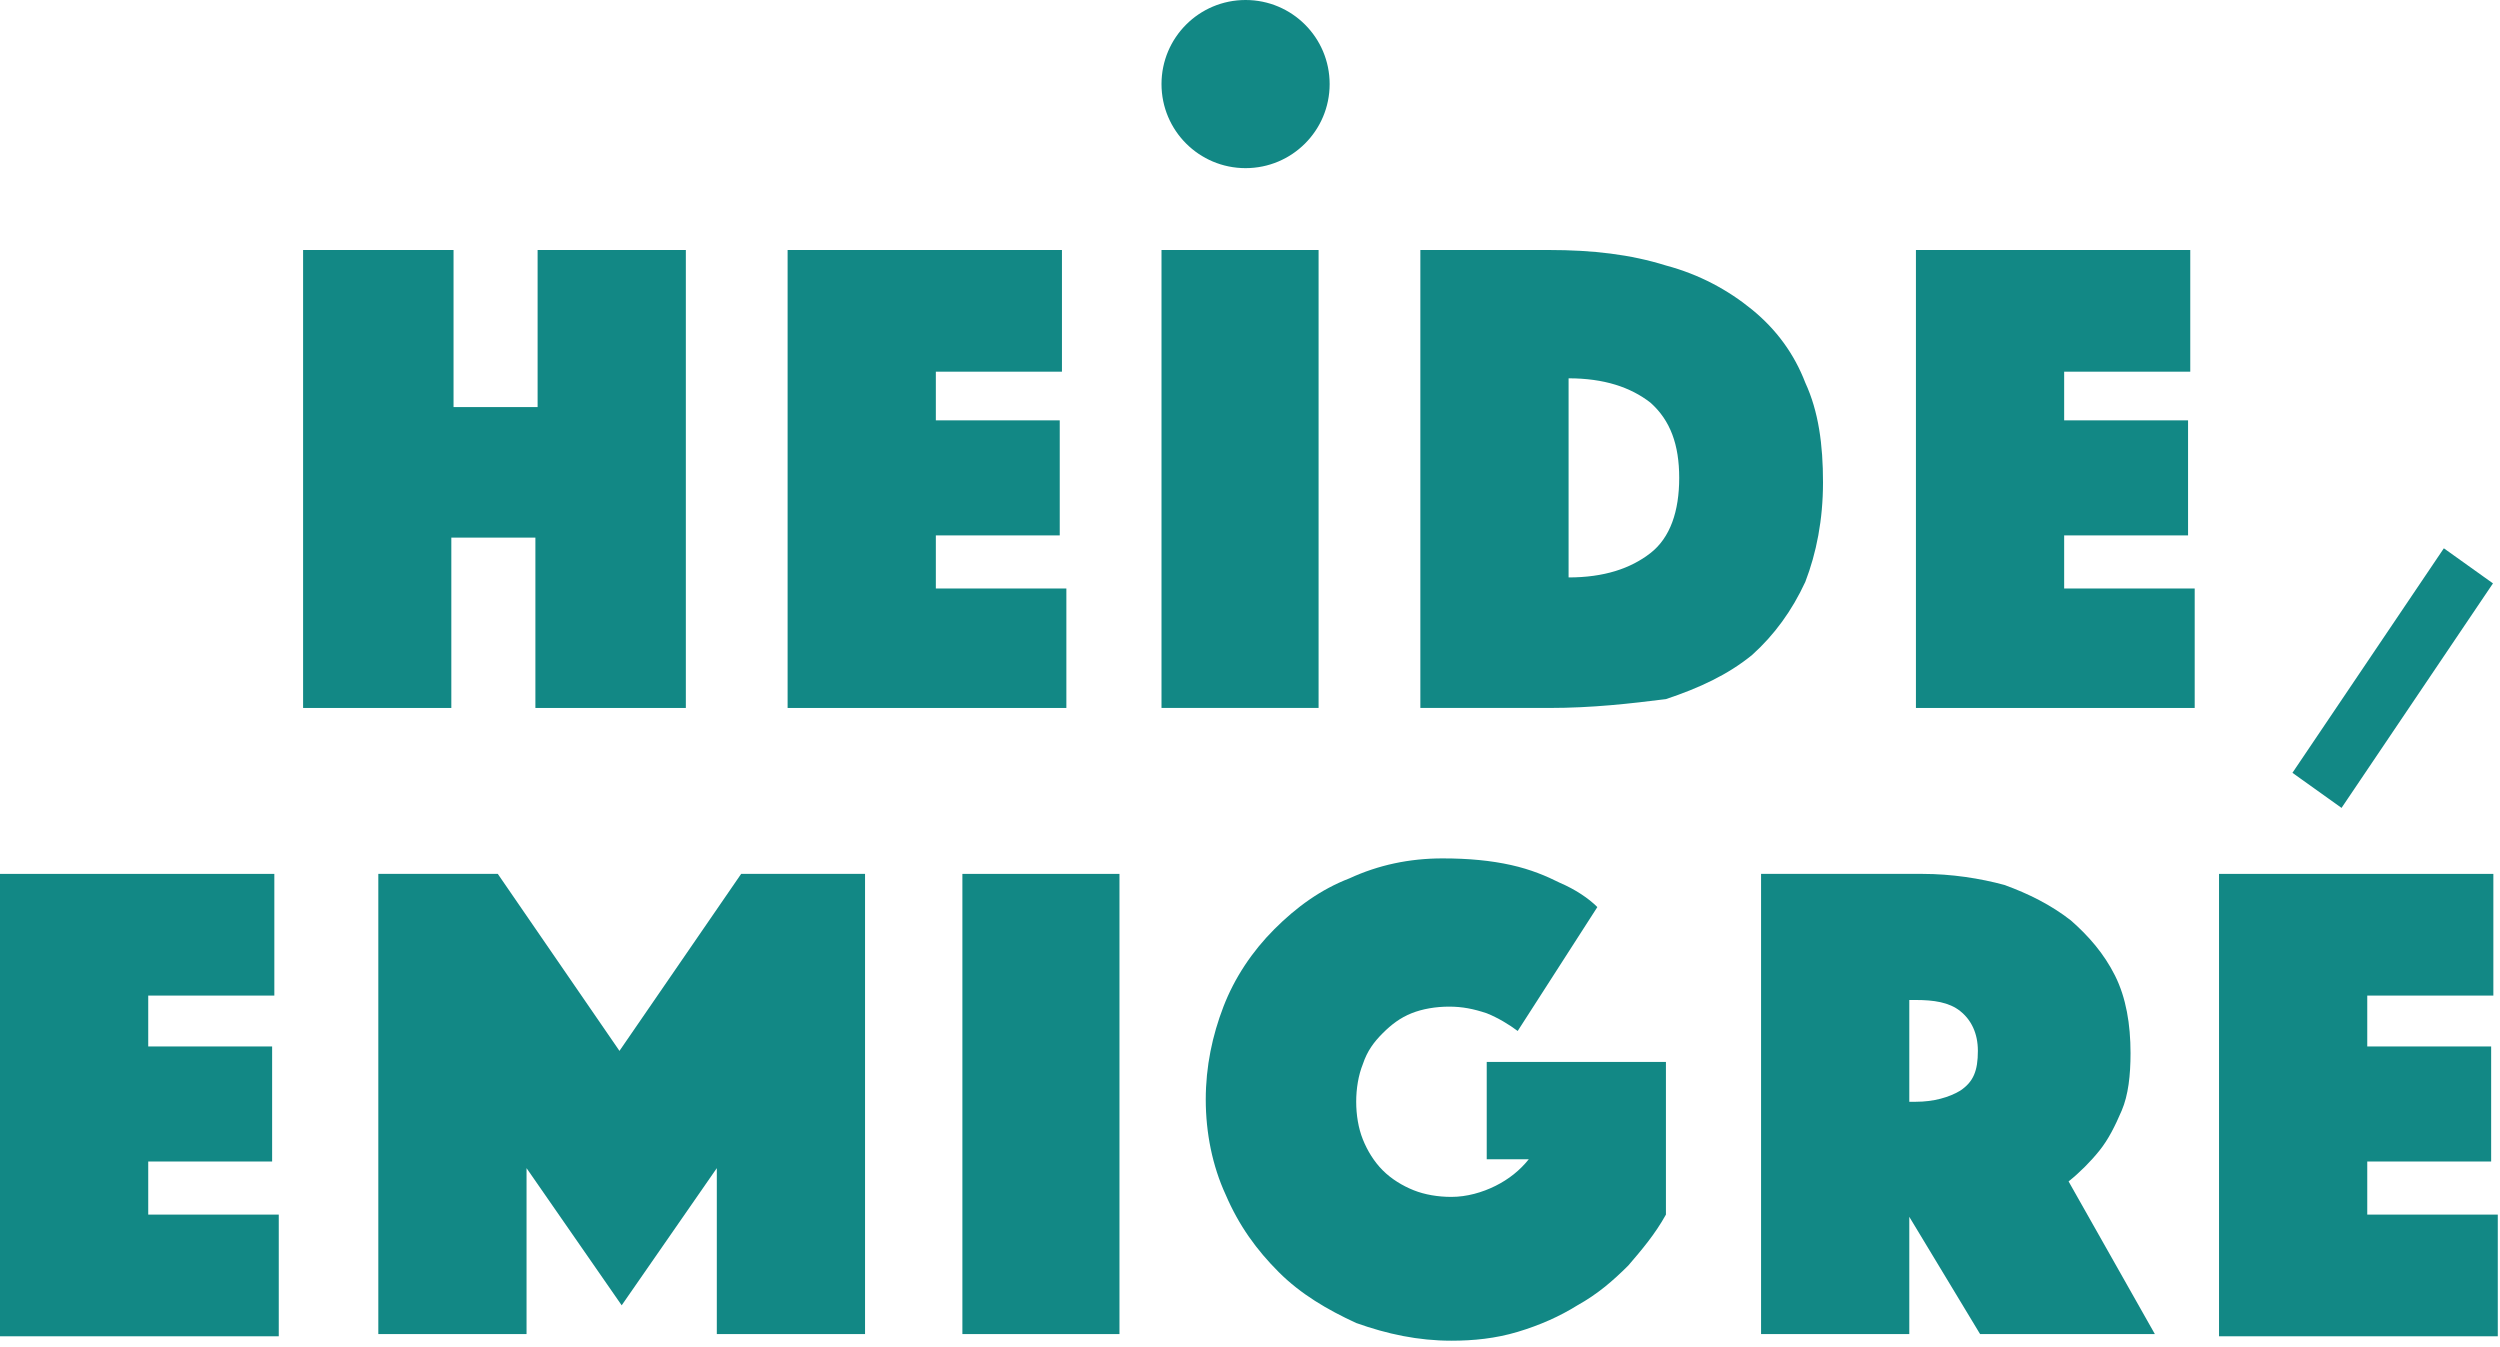 <?xml version="1.0" encoding="utf-8"?>
<!-- Generator: Adobe Illustrator 22.1.0, SVG Export Plug-In . SVG Version: 6.00 Build 0)  -->
<svg version="1.1" id="Layer_1" xmlns="http://www.w3.org/2000/svg" xmlns:xlink="http://www.w3.org/1999/xlink" x="0px" y="0px"
	 viewBox="0 0 113 60.9" style="enable-background:new 0 0 113 60.9;" xml:space="preserve">
<style type="text/css">
	.st0{fill:#128885;}
	.st1{fill:#128885;stroke:#128885;stroke-width:1.867;stroke-miterlimit:10;}
</style>
<g>
	<g>
		<g>
			<path class="st0" d="M13.8,11.3h6.7v7.1h3.8v-7.1H31V32h-6.8v-7.7h-3.8V32h-6.7V11.3z"/>
			<path class="st0" d="M35.6,11.3H48v5.5h-5.7V19h5.6v5.2h-5.6v2.4h5.9V32H35.6V11.3z"/>
			<path class="st0" d="M52.5,11.3h7.1V32h-7.1V11.3z"/>
			<path class="st0" d="M64.2,32V11.3H70c2,0,3.7,0.2,5.3,0.7c1.5,0.4,2.8,1.1,3.9,2c1.1,0.9,1.9,2,2.4,3.3c0.6,1.3,0.8,2.8,0.8,4.5
				c0,1.7-0.3,3.2-0.8,4.5c-0.6,1.3-1.4,2.4-2.4,3.3c-1.1,0.9-2.4,1.5-3.9,2C73.7,31.8,72,32,70,32H64.2z M70.9,26.1
				c1.6,0,2.8-0.4,3.7-1.1c0.9-0.7,1.3-1.9,1.3-3.4c0-1.5-0.4-2.6-1.3-3.4c-0.9-0.7-2.1-1.1-3.7-1.1V26.1z"/>
			<path class="st0" d="M86.6,11.3H99v5.5h-5.7V19h5.6v5.2h-5.6v2.4h5.9V32H86.6V11.3z"/>
			<path class="st0" d="M0,39.5h12.4V45H6.7v2.3h5.6v5.2H6.7v2.4h5.9v5.5H0V39.5z"/>
			<path class="st0" d="M16.9,39.5h5.6l5.5,8l5.5-8h5.6v20.8h-6.7v-7.5l-4.3,6.2l-4.3-6.2v7.5h-6.7V39.5z"/>
			<path class="st0" d="M43.5,39.5h7.1v20.8h-7.1V39.5z"/>
			<path class="st0" d="M68.6,46.6c-0.4-0.3-0.9-0.6-1.4-0.8c-0.6-0.2-1.1-0.3-1.7-0.3c-0.6,0-1.2,0.1-1.7,0.3
				c-0.5,0.2-0.9,0.5-1.3,0.9c-0.4,0.4-0.7,0.8-0.9,1.4c-0.2,0.5-0.3,1.1-0.3,1.7c0,0.6,0.1,1.2,0.3,1.7c0.2,0.5,0.5,1,0.9,1.4
				c0.4,0.4,0.9,0.7,1.4,0.9c0.5,0.2,1.1,0.3,1.7,0.3c0.7,0,1.4-0.2,2-0.5c0.6-0.3,1.1-0.7,1.5-1.2h-1.9v-4.4h8.1v6.9
				c-0.5,0.9-1.1,1.6-1.7,2.3c-0.7,0.7-1.4,1.3-2.3,1.8c-0.8,0.5-1.7,0.9-2.7,1.2c-1,0.3-2,0.4-3,0.4c-1.5,0-2.9-0.3-4.3-0.8
				c-1.3-0.6-2.5-1.3-3.5-2.3c-1-1-1.8-2.1-2.4-3.5c-0.6-1.3-0.9-2.8-0.9-4.3c0-1.5,0.3-2.9,0.8-4.2c0.5-1.3,1.3-2.5,2.3-3.5
				c1-1,2.1-1.8,3.4-2.3c1.3-0.6,2.7-0.9,4.2-0.9c1.2,0,2.2,0.1,3.1,0.3c0.9,0.2,1.6,0.5,2.2,0.8c0.7,0.3,1.3,0.7,1.7,1.1L68.6,46.6
				z"/>
			<path class="st0" d="M79.6,39.5h7.3c1.3,0,2.6,0.2,3.7,0.5c1.1,0.4,2.1,0.9,3,1.6c0.8,0.7,1.5,1.5,2,2.5c0.5,1,0.7,2.2,0.7,3.5
				c0,1-0.1,1.9-0.4,2.6c-0.3,0.7-0.6,1.3-1,1.8c-0.4,0.5-0.9,1-1.4,1.4l3.9,6.9h-7.9l-3.2-5.3v5.3h-6.7V39.5z M86.3,49.8h0.3
				c0.8,0,1.5-0.2,2-0.5c0.6-0.4,0.8-0.9,0.8-1.8c0-0.8-0.3-1.4-0.8-1.8s-1.2-0.5-2-0.5h-0.3V49.8z"/>
			<path class="st0" d="M100.3,39.5h12.4V45h-5.7v2.3h5.6v5.2h-5.6v2.4h5.9v5.5h-12.6V39.5z"/>
		</g>
		<path class="st0" d="M60.1,3.8c0,2.1-1.7,3.8-3.8,3.8c-2.1,0-3.8-1.7-3.8-3.8c0-2.1,1.7-3.8,3.8-3.8C58.4,0,60.1,1.7,60.1,3.8z"/>
	</g>
	<polygon class="st1" points="105.6,35.2 104.9,34.7 110.7,26.1 111.4,26.6 	"/>
</g>
</svg>
